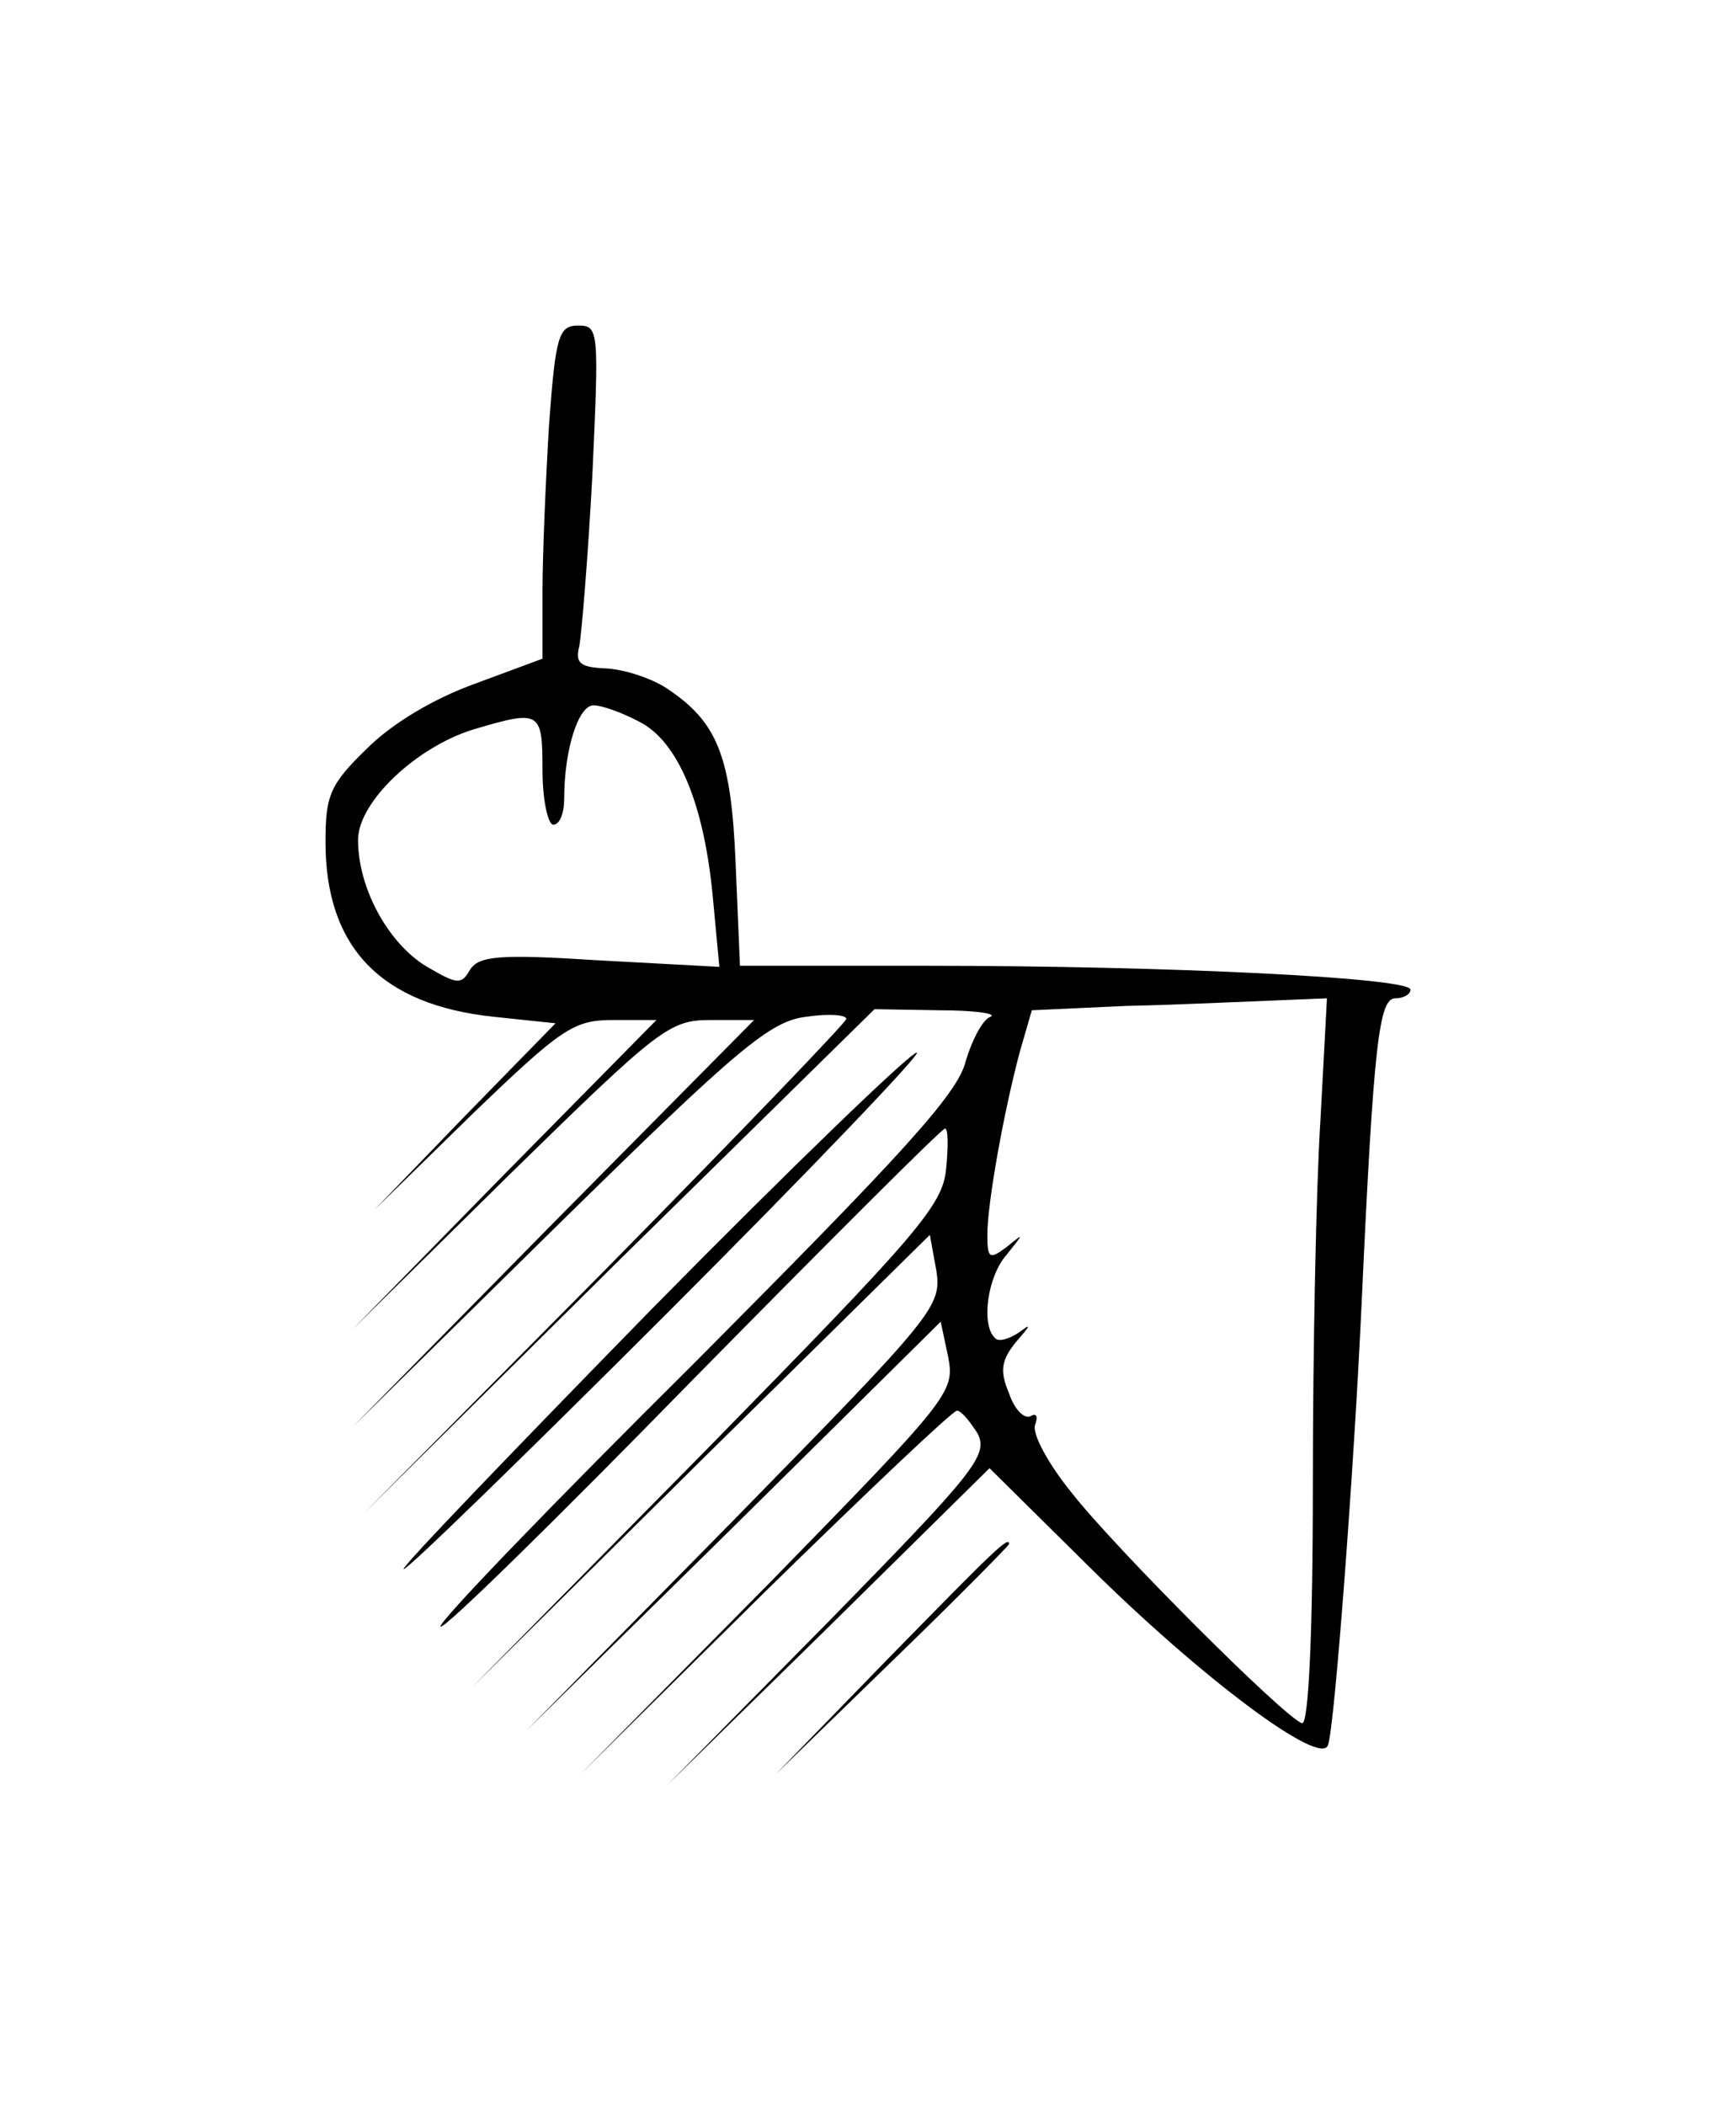 <?xml version="1.0" standalone="no"?>
<!DOCTYPE svg PUBLIC "-//W3C//DTD SVG 20010904//EN"
 "http://www.w3.org/TR/2001/REC-SVG-20010904/DTD/svg10.dtd">
<svg version="1.0" xmlns="http://www.w3.org/2000/svg"
 width="160pt" height="194pt" viewBox="0 0 160 194"
 preserveAspectRatio="xMidYMid meet">
<g transform="translate(0,194) scale(0.1,-0.1)"
fill="#000000" stroke="none">
<path d="M506 1548 c-3 -50 -6 -119 -6 -153 l0 -62 -62 -23 c-39 -14 -77 -37
-100 -60 -34 -33 -38 -43 -38 -86 0 -97 51 -150 155 -161 l57 -6 -84 -86 -83
-86 90 88 c83 80 94 87 130 87 l40 0 -140 -142 -140 -143 145 143 c138 135
147 142 185 142 l40 0 -185 -187 -185 -188 190 187 c166 163 195 187 228 191
20 3 37 2 37 -2 0 -3 -100 -107 -222 -231 l-223 -225 235 233 236 232 59 -1
c33 0 54 -3 48 -6 -7 -2 -17 -21 -23 -41 -7 -30 -60 -87 -249 -277 -132 -131
-238 -241 -235 -244 3 -3 107 99 232 227 126 128 230 232 233 232 3 0 3 -17 1
-37 -3 -34 -27 -61 -220 -258 l-217 -220 211 209 211 208 6 -33 c5 -33 -2 -41
-186 -229 l-192 -195 191 188 191 189 7 -33 c6 -32 1 -38 -166 -209 l-173
-175 170 168 c94 92 173 167 177 167 4 0 12 -10 19 -21 10 -20 -2 -35 -137
-173 l-149 -151 149 146 148 146 92 -91 c104 -103 214 -185 220 -164 6 16 24
255 31 408 11 239 16 280 31 280 8 0 14 4 14 8 0 11 -223 22 -445 22 l-173 0
-4 94 c-4 100 -17 131 -64 162 -14 9 -38 17 -55 18 -25 1 -29 5 -25 21 2 11 8
82 12 158 6 132 6 137 -13 137 -18 0 -21 -9 -27 -92z m83 -273 c36 -18 60 -76
68 -162 l6 -64 -111 6 c-93 6 -111 4 -119 -9 -8 -14 -12 -13 -41 4 -35 22 -62
72 -62 116 0 35 54 86 107 102 61 18 63 17 63 -38 0 -27 5 -50 10 -50 6 0 10
11 10 24 0 45 13 86 27 86 8 0 27 -7 42 -15z m628 -367 c-4 -62 -7 -213 -7
-336 0 -138 -4 -222 -10 -220 -16 5 -172 161 -212 212 -22 27 -37 55 -34 63 3
8 1 11 -4 8 -6 -3 -15 6 -20 21 -9 21 -7 31 7 48 13 15 14 17 2 8 -9 -6 -19
-9 -22 -5 -13 12 -7 57 11 77 16 20 16 20 0 7 -16 -12 -18 -11 -18 11 0 29 15
113 30 169 l11 38 87 4 c48 1 109 4 136 5 l49 2 -6 -112z"/>
<path d="M601 734 c-127 -130 -231 -238 -229 -240 2 -2 112 105 243 236 132
132 235 240 230 240 -6 0 -116 -106 -244 -236z"/>
<path d="M820 413 l-105 -108 108 105 c59 57 107 106 107 107 0 8 -13 -5 -110
-104z"/>
</g>
</svg>
